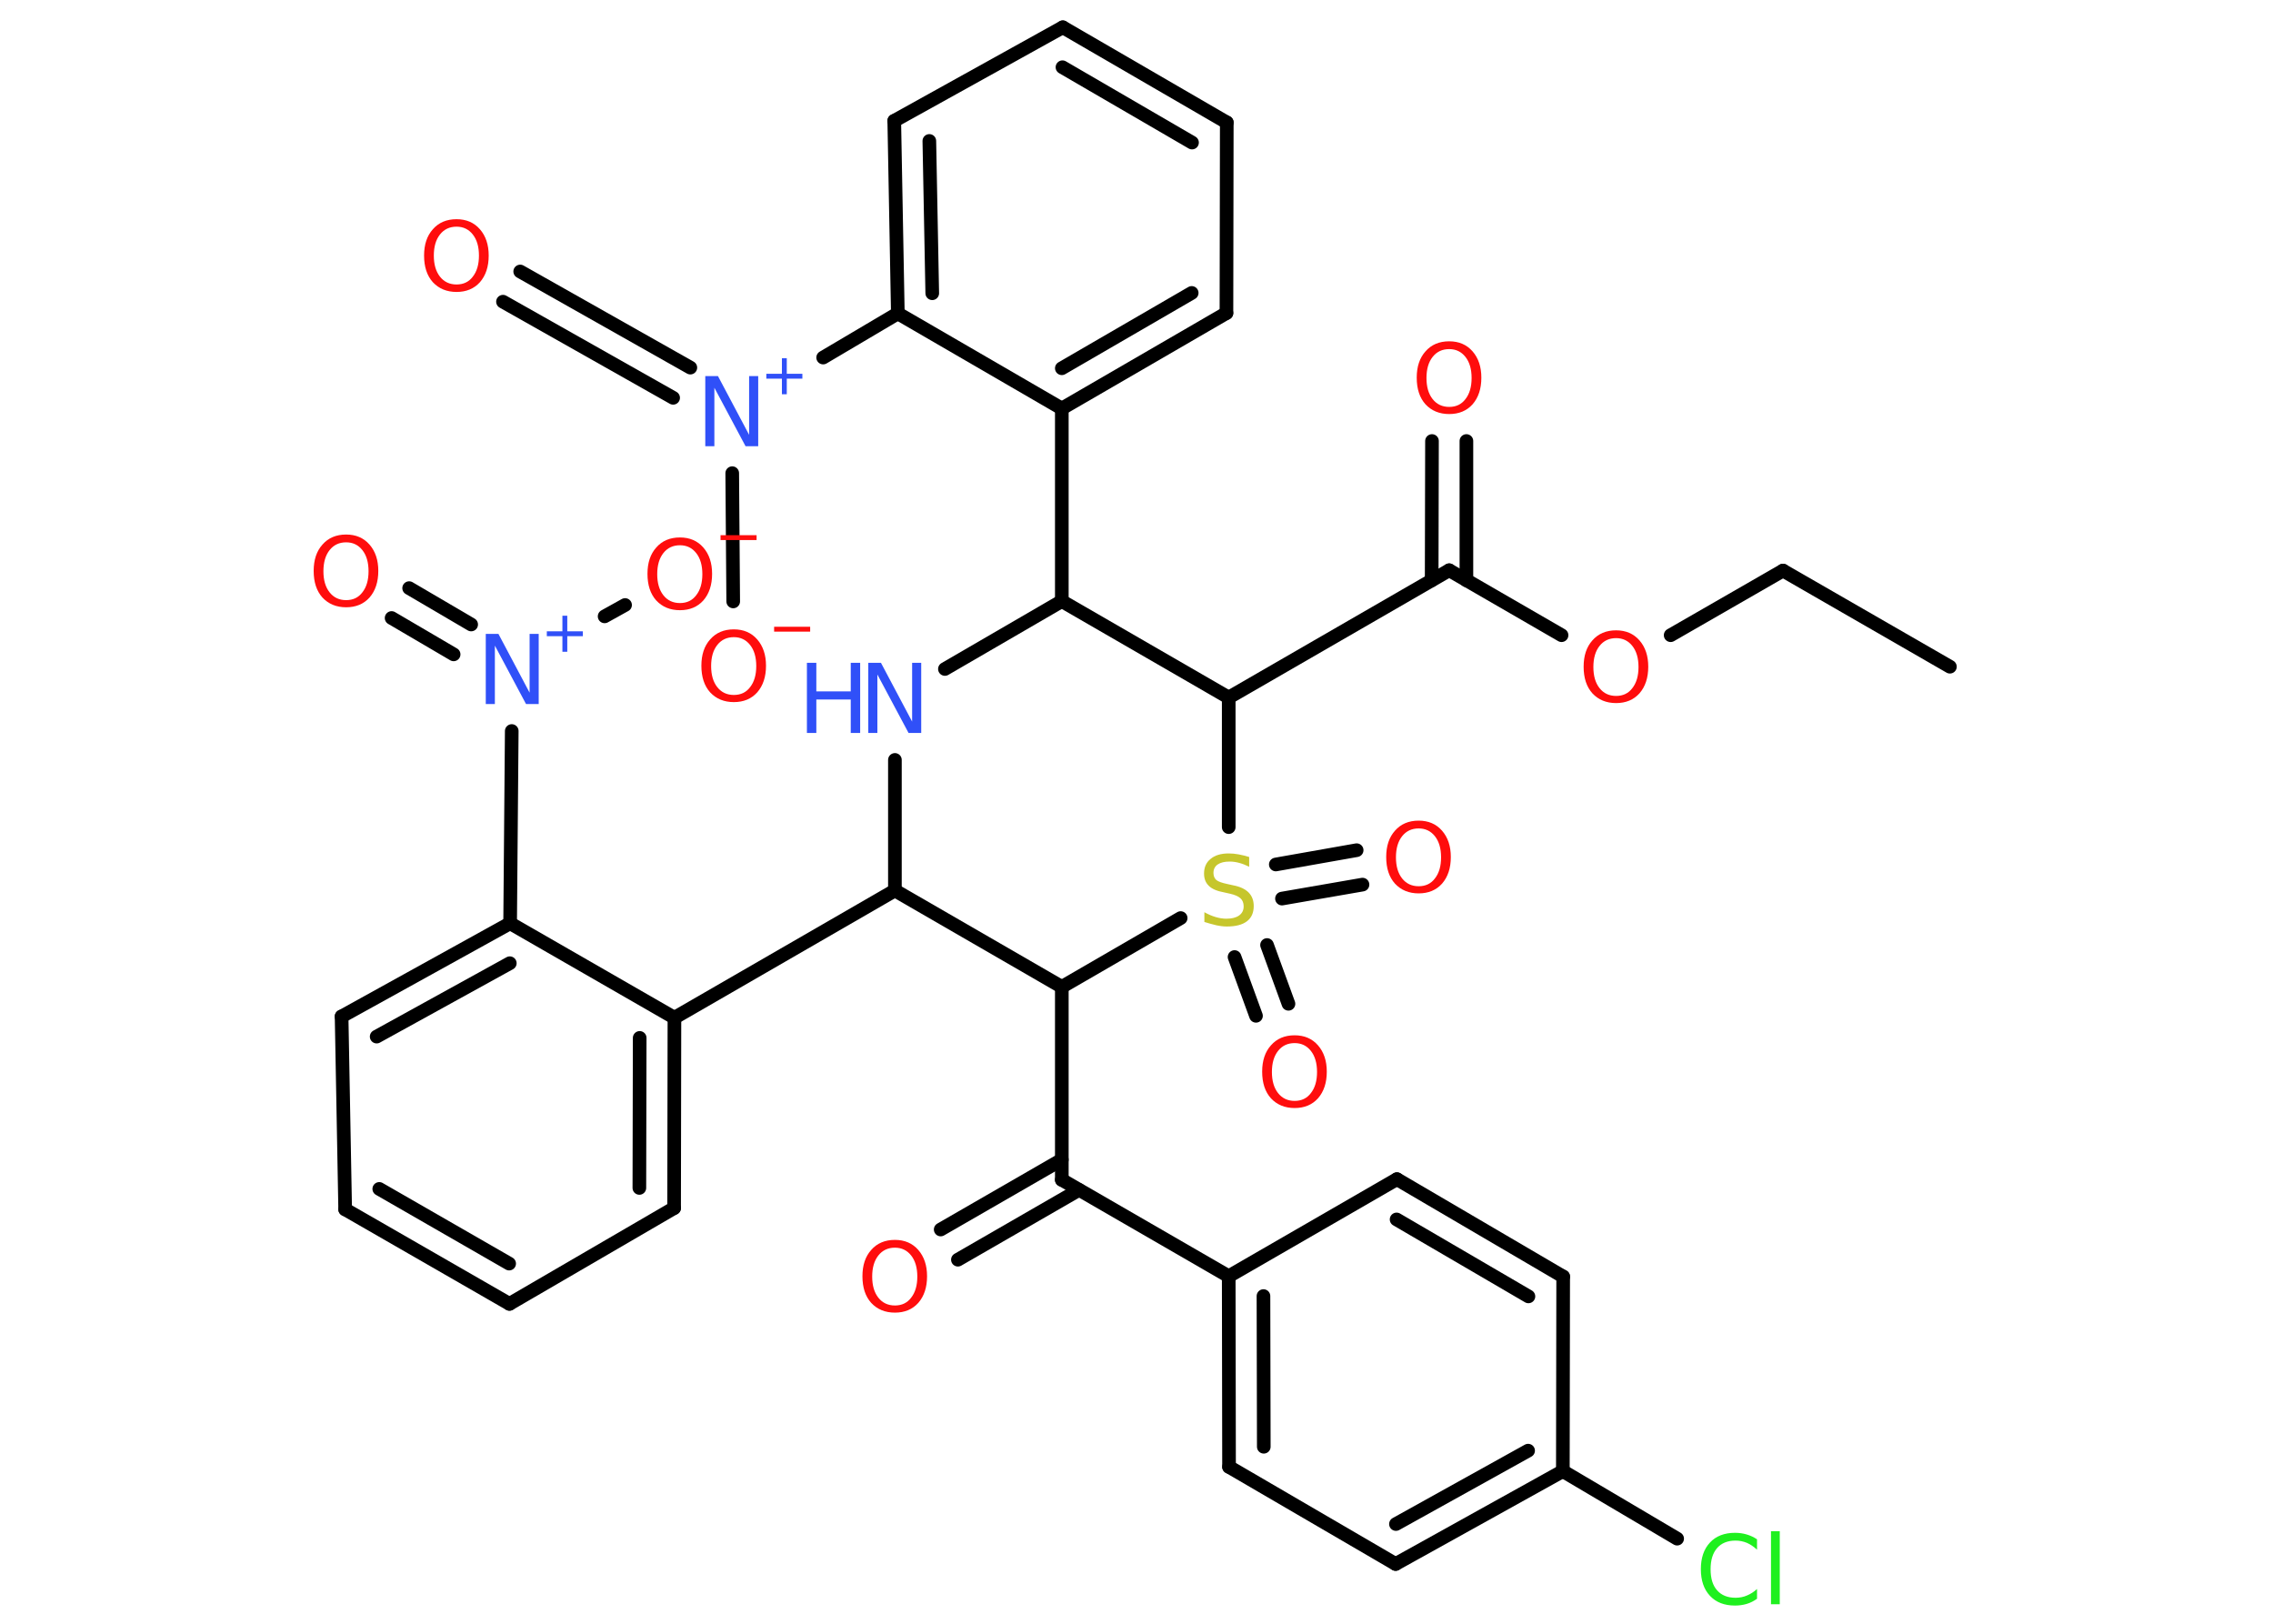 <?xml version='1.0' encoding='UTF-8'?>
<!DOCTYPE svg PUBLIC "-//W3C//DTD SVG 1.1//EN" "http://www.w3.org/Graphics/SVG/1.1/DTD/svg11.dtd">
<svg version='1.2' xmlns='http://www.w3.org/2000/svg' xmlns:xlink='http://www.w3.org/1999/xlink' width='70.0mm' height='50.0mm' viewBox='0 0 70.0 50.0'>
  <desc>Generated by the Chemistry Development Kit (http://github.com/cdk)</desc>
  <g stroke-linecap='round' stroke-linejoin='round' stroke='#000000' stroke-width='.42' fill='#FF0D0D'>
    <rect x='.0' y='.0' width='70.0' height='50.0' fill='#FFFFFF' stroke='none'/>
    <g id='mol1' class='mol'>
      <line id='mol1bnd1' class='bond' x1='60.05' y1='20.53' x2='54.91' y2='17.57'/>
      <line id='mol1bnd2' class='bond' x1='54.91' y1='17.57' x2='51.45' y2='19.56'/>
      <line id='mol1bnd3' class='bond' x1='48.09' y1='19.56' x2='44.63' y2='17.56'/>
      <g id='mol1bnd4' class='bond'>
        <line x1='44.09' y1='17.87' x2='44.1' y2='13.58'/>
        <line x1='45.16' y1='17.87' x2='45.16' y2='13.58'/>
      </g>
      <line id='mol1bnd5' class='bond' x1='44.63' y1='17.56' x2='37.84' y2='21.48'/>
      <line id='mol1bnd6' class='bond' x1='37.84' y1='21.48' x2='32.7' y2='18.51'/>
      <line id='mol1bnd7' class='bond' x1='32.7' y1='18.51' x2='32.7' y2='12.58'/>
      <g id='mol1bnd8' class='bond'>
        <line x1='32.7' y1='12.58' x2='37.77' y2='9.64'/>
        <line x1='32.7' y1='11.34' x2='36.7' y2='9.02'/>
      </g>
      <line id='mol1bnd9' class='bond' x1='37.77' y1='9.64' x2='37.78' y2='3.77'/>
      <g id='mol1bnd10' class='bond'>
        <line x1='37.78' y1='3.77' x2='32.73' y2='.84'/>
        <line x1='36.71' y1='4.39' x2='32.72' y2='2.07'/>
      </g>
      <line id='mol1bnd11' class='bond' x1='32.73' y1='.84' x2='27.54' y2='3.72'/>
      <g id='mol1bnd12' class='bond'>
        <line x1='27.54' y1='3.72' x2='27.65' y2='9.65'/>
        <line x1='28.62' y1='4.34' x2='28.71' y2='9.03'/>
      </g>
      <line id='mol1bnd13' class='bond' x1='32.7' y1='12.58' x2='27.65' y2='9.65'/>
      <line id='mol1bnd14' class='bond' x1='27.65' y1='9.65' x2='25.35' y2='11.01'/>
      <g id='mol1bnd15' class='bond'>
        <line x1='20.73' y1='12.25' x2='15.49' y2='9.29'/>
        <line x1='21.26' y1='11.32' x2='16.02' y2='8.36'/>
      </g>
      <line id='mol1bnd16' class='bond' x1='22.55' y1='14.57' x2='22.58' y2='18.52'/>
      <line id='mol1bnd17' class='bond' x1='32.7' y1='18.51' x2='29.1' y2='20.6'/>
      <line id='mol1bnd18' class='bond' x1='27.56' y1='23.4' x2='27.56' y2='27.42'/>
      <line id='mol1bnd19' class='bond' x1='27.56' y1='27.42' x2='20.77' y2='31.34'/>
      <g id='mol1bnd20' class='bond'>
        <line x1='20.76' y1='37.2' x2='20.77' y2='31.34'/>
        <line x1='19.69' y1='36.58' x2='19.7' y2='31.96'/>
      </g>
      <line id='mol1bnd21' class='bond' x1='20.76' y1='37.2' x2='15.69' y2='40.15'/>
      <g id='mol1bnd22' class='bond'>
        <line x1='10.63' y1='37.24' x2='15.69' y2='40.15'/>
        <line x1='11.68' y1='36.61' x2='15.68' y2='38.91'/>
      </g>
      <line id='mol1bnd23' class='bond' x1='10.63' y1='37.24' x2='10.52' y2='31.3'/>
      <g id='mol1bnd24' class='bond'>
        <line x1='15.71' y1='28.43' x2='10.52' y2='31.3'/>
        <line x1='15.7' y1='29.66' x2='11.6' y2='31.92'/>
      </g>
      <line id='mol1bnd25' class='bond' x1='20.77' y1='31.34' x2='15.71' y2='28.43'/>
      <line id='mol1bnd26' class='bond' x1='15.71' y1='28.43' x2='15.76' y2='22.51'/>
      <g id='mol1bnd27' class='bond'>
        <line x1='13.97' y1='20.15' x2='12.06' y2='19.03'/>
        <line x1='14.51' y1='19.23' x2='12.6' y2='18.11'/>
      </g>
      <line id='mol1bnd28' class='bond' x1='18.62' y1='18.98' x2='19.25' y2='18.63'/>
      <line id='mol1bnd29' class='bond' x1='27.56' y1='27.42' x2='32.7' y2='30.39'/>
      <line id='mol1bnd30' class='bond' x1='32.7' y1='30.39' x2='32.7' y2='36.33'/>
      <g id='mol1bnd31' class='bond'>
        <line x1='33.23' y1='36.64' x2='29.5' y2='38.79'/>
        <line x1='32.7' y1='35.71' x2='28.97' y2='37.86'/>
      </g>
      <line id='mol1bnd32' class='bond' x1='32.7' y1='36.33' x2='37.84' y2='39.3'/>
      <g id='mol1bnd33' class='bond'>
        <line x1='37.84' y1='39.3' x2='37.85' y2='45.17'/>
        <line x1='38.91' y1='39.91' x2='38.92' y2='44.55'/>
      </g>
      <line id='mol1bnd34' class='bond' x1='37.85' y1='45.17' x2='42.98' y2='48.16'/>
      <g id='mol1bnd35' class='bond'>
        <line x1='42.98' y1='48.16' x2='48.13' y2='45.3'/>
        <line x1='42.99' y1='46.93' x2='47.06' y2='44.67'/>
      </g>
      <line id='mol1bnd36' class='bond' x1='48.13' y1='45.3' x2='51.65' y2='47.38'/>
      <line id='mol1bnd37' class='bond' x1='48.13' y1='45.3' x2='48.14' y2='39.31'/>
      <g id='mol1bnd38' class='bond'>
        <line x1='48.14' y1='39.31' x2='43.02' y2='36.31'/>
        <line x1='47.07' y1='39.92' x2='43.01' y2='37.55'/>
      </g>
      <line id='mol1bnd39' class='bond' x1='37.84' y1='39.3' x2='43.02' y2='36.31'/>
      <line id='mol1bnd40' class='bond' x1='32.7' y1='30.39' x2='36.36' y2='28.27'/>
      <line id='mol1bnd41' class='bond' x1='37.84' y1='21.48' x2='37.84' y2='25.47'/>
      <g id='mol1bnd42' class='bond'>
        <line x1='39.02' y1='29.1' x2='39.68' y2='30.91'/>
        <line x1='38.02' y1='29.47' x2='38.68' y2='31.28'/>
      </g>
      <g id='mol1bnd43' class='bond'>
        <line x1='39.29' y1='26.62' x2='41.78' y2='26.18'/>
        <line x1='39.48' y1='27.67' x2='41.96' y2='27.24'/>
      </g>
      <path id='mol1atm3' class='atom' d='M49.77 19.65q-.32 .0 -.51 .24q-.19 .24 -.19 .65q.0 .41 .19 .65q.19 .24 .51 .24q.32 .0 .5 -.24q.19 -.24 .19 -.65q.0 -.41 -.19 -.65q-.19 -.24 -.5 -.24zM49.77 19.41q.45 .0 .72 .31q.27 .31 .27 .81q.0 .51 -.27 .82q-.27 .3 -.72 .3q-.45 .0 -.73 -.3q-.27 -.3 -.27 -.82q.0 -.51 .27 -.81q.27 -.31 .73 -.31z' stroke='none'/>
      <path id='mol1atm5' class='atom' d='M44.63 10.75q-.32 .0 -.51 .24q-.19 .24 -.19 .65q.0 .41 .19 .65q.19 .24 .51 .24q.32 .0 .5 -.24q.19 -.24 .19 -.65q.0 -.41 -.19 -.65q-.19 -.24 -.5 -.24zM44.63 10.51q.45 .0 .72 .31q.27 .31 .27 .81q.0 .51 -.27 .82q-.27 .3 -.72 .3q-.45 .0 -.73 -.3q-.27 -.3 -.27 -.82q.0 -.51 .27 -.81q.27 -.31 .73 -.31z' stroke='none'/>
      <g id='mol1atm14' class='atom'>
        <path d='M21.72 11.58h.39l.96 1.81v-1.81h.28v2.16h-.39l-.96 -1.8v1.8h-.28v-2.16z' stroke='none' fill='#3050F8'/>
        <path d='M24.23 11.03v.48h.48v.15h-.48v.48h-.15v-.48h-.48v-.15h.48v-.48h.15z' stroke='none' fill='#3050F8'/>
      </g>
      <path id='mol1atm15' class='atom' d='M14.06 6.98q-.32 .0 -.51 .24q-.19 .24 -.19 .65q.0 .41 .19 .65q.19 .24 .51 .24q.32 .0 .5 -.24q.19 -.24 .19 -.65q.0 -.41 -.19 -.65q-.19 -.24 -.5 -.24zM14.06 6.75q.45 .0 .72 .31q.27 .31 .27 .81q.0 .51 -.27 .82q-.27 .3 -.72 .3q-.45 .0 -.73 -.3q-.27 -.3 -.27 -.82q.0 -.51 .27 -.81q.27 -.31 .73 -.31z' stroke='none'/>
      <g id='mol1atm16' class='atom'>
        <path d='M22.6 19.62q-.32 .0 -.51 .24q-.19 .24 -.19 .65q.0 .41 .19 .65q.19 .24 .51 .24q.32 .0 .5 -.24q.19 -.24 .19 -.65q.0 -.41 -.19 -.65q-.19 -.24 -.5 -.24zM22.6 19.38q.45 .0 .72 .31q.27 .31 .27 .81q.0 .51 -.27 .82q-.27 .3 -.72 .3q-.45 .0 -.73 -.3q-.27 -.3 -.27 -.82q.0 -.51 .27 -.81q.27 -.31 .73 -.31z' stroke='none'/>
        <path d='M23.84 19.3h1.11v.15h-1.11v-.15z' stroke='none'/>
      </g>
      <g id='mol1atm17' class='atom'>
        <path d='M26.74 20.41h.39l.96 1.81v-1.81h.28v2.16h-.39l-.96 -1.8v1.8h-.28v-2.16z' stroke='none' fill='#3050F8'/>
        <path d='M24.85 20.41h.29v.88h1.06v-.88h.29v2.16h-.29v-1.03h-1.06v1.03h-.29v-2.16z' stroke='none' fill='#3050F8'/>
      </g>
      <g id='mol1atm25' class='atom'>
        <path d='M14.96 19.52h.39l.96 1.81v-1.81h.28v2.16h-.39l-.96 -1.8v1.8h-.28v-2.16z' stroke='none' fill='#3050F8'/>
        <path d='M17.47 18.96v.48h.48v.15h-.48v.48h-.15v-.48h-.48v-.15h.48v-.48h.15z' stroke='none' fill='#3050F8'/>
      </g>
      <path id='mol1atm26' class='atom' d='M10.66 16.7q-.32 .0 -.51 .24q-.19 .24 -.19 .65q.0 .41 .19 .65q.19 .24 .51 .24q.32 .0 .5 -.24q.19 -.24 .19 -.65q.0 -.41 -.19 -.65q-.19 -.24 -.5 -.24zM10.66 16.46q.45 .0 .72 .31q.27 .31 .27 .81q.0 .51 -.27 .82q-.27 .3 -.72 .3q-.45 .0 -.73 -.3q-.27 -.3 -.27 -.82q.0 -.51 .27 -.81q.27 -.31 .73 -.31z' stroke='none'/>
      <g id='mol1atm27' class='atom'>
        <path d='M20.94 16.79q-.32 .0 -.51 .24q-.19 .24 -.19 .65q.0 .41 .19 .65q.19 .24 .51 .24q.32 .0 .5 -.24q.19 -.24 .19 -.65q.0 -.41 -.19 -.65q-.19 -.24 -.5 -.24zM20.94 16.55q.45 .0 .72 .31q.27 .31 .27 .81q.0 .51 -.27 .82q-.27 .3 -.72 .3q-.45 .0 -.73 -.3q-.27 -.3 -.27 -.82q.0 -.51 .27 -.81q.27 -.31 .73 -.31z' stroke='none'/>
        <path d='M22.19 16.48h1.11v.15h-1.11v-.15z' stroke='none'/>
      </g>
      <path id='mol1atm30' class='atom' d='M27.56 38.42q-.32 .0 -.51 .24q-.19 .24 -.19 .65q.0 .41 .19 .65q.19 .24 .51 .24q.32 .0 .5 -.24q.19 -.24 .19 -.65q.0 -.41 -.19 -.65q-.19 -.24 -.5 -.24zM27.56 38.18q.45 .0 .72 .31q.27 .31 .27 .81q.0 .51 -.27 .82q-.27 .3 -.72 .3q-.45 .0 -.73 -.3q-.27 -.3 -.27 -.82q.0 -.51 .27 -.81q.27 -.31 .73 -.31z' stroke='none'/>
      <path id='mol1atm35' class='atom' d='M54.11 47.41v.31q-.15 -.14 -.31 -.21q-.17 -.07 -.35 -.07q-.37 .0 -.57 .23q-.2 .23 -.2 .65q.0 .43 .2 .65q.2 .23 .57 .23q.19 .0 .35 -.07q.17 -.07 .31 -.2v.3q-.15 .11 -.32 .16q-.17 .05 -.36 .05q-.49 .0 -.77 -.3q-.28 -.3 -.28 -.82q.0 -.52 .28 -.82q.28 -.3 .77 -.3q.19 .0 .36 .05q.17 .05 .32 .15zM54.54 47.15h.27v2.25h-.27v-2.25z' stroke='none' fill='#1FF01F'/>
      <path id='mol1atm38' class='atom' d='M38.47 26.41v.28q-.16 -.08 -.31 -.12q-.15 -.04 -.29 -.04q-.24 .0 -.37 .09q-.13 .09 -.13 .26q.0 .14 .09 .22q.09 .07 .33 .12l.18 .04q.32 .06 .48 .22q.16 .16 .16 .42q.0 .31 -.21 .47q-.21 .16 -.62 .16q-.15 .0 -.33 -.04q-.17 -.04 -.36 -.1v-.3q.18 .1 .35 .15q.17 .05 .33 .05q.25 .0 .39 -.1q.14 -.1 .14 -.28q.0 -.16 -.1 -.25q-.1 -.09 -.32 -.14l-.18 -.04q-.33 -.06 -.47 -.2q-.15 -.14 -.15 -.38q.0 -.29 .2 -.45q.2 -.17 .56 -.17q.15 .0 .31 .03q.16 .03 .32 .08z' stroke='none' fill='#C6C62C'/>
      <path id='mol1atm39' class='atom' d='M39.87 32.12q-.32 .0 -.51 .24q-.19 .24 -.19 .65q.0 .41 .19 .65q.19 .24 .51 .24q.32 .0 .5 -.24q.19 -.24 .19 -.65q.0 -.41 -.19 -.65q-.19 -.24 -.5 -.24zM39.87 31.88q.45 .0 .72 .31q.27 .31 .27 .81q.0 .51 -.27 .82q-.27 .3 -.72 .3q-.45 .0 -.73 -.3q-.27 -.3 -.27 -.82q.0 -.51 .27 -.81q.27 -.31 .73 -.31z' stroke='none'/>
      <path id='mol1atm40' class='atom' d='M43.69 25.51q-.32 .0 -.51 .24q-.19 .24 -.19 .65q.0 .41 .19 .65q.19 .24 .51 .24q.32 .0 .5 -.24q.19 -.24 .19 -.65q.0 -.41 -.19 -.65q-.19 -.24 -.5 -.24zM43.69 25.27q.45 .0 .72 .31q.27 .31 .27 .81q.0 .51 -.27 .82q-.27 .3 -.72 .3q-.45 .0 -.73 -.3q-.27 -.3 -.27 -.82q.0 -.51 .27 -.81q.27 -.31 .73 -.31z' stroke='none'/>
    </g>
  </g>
</svg>

